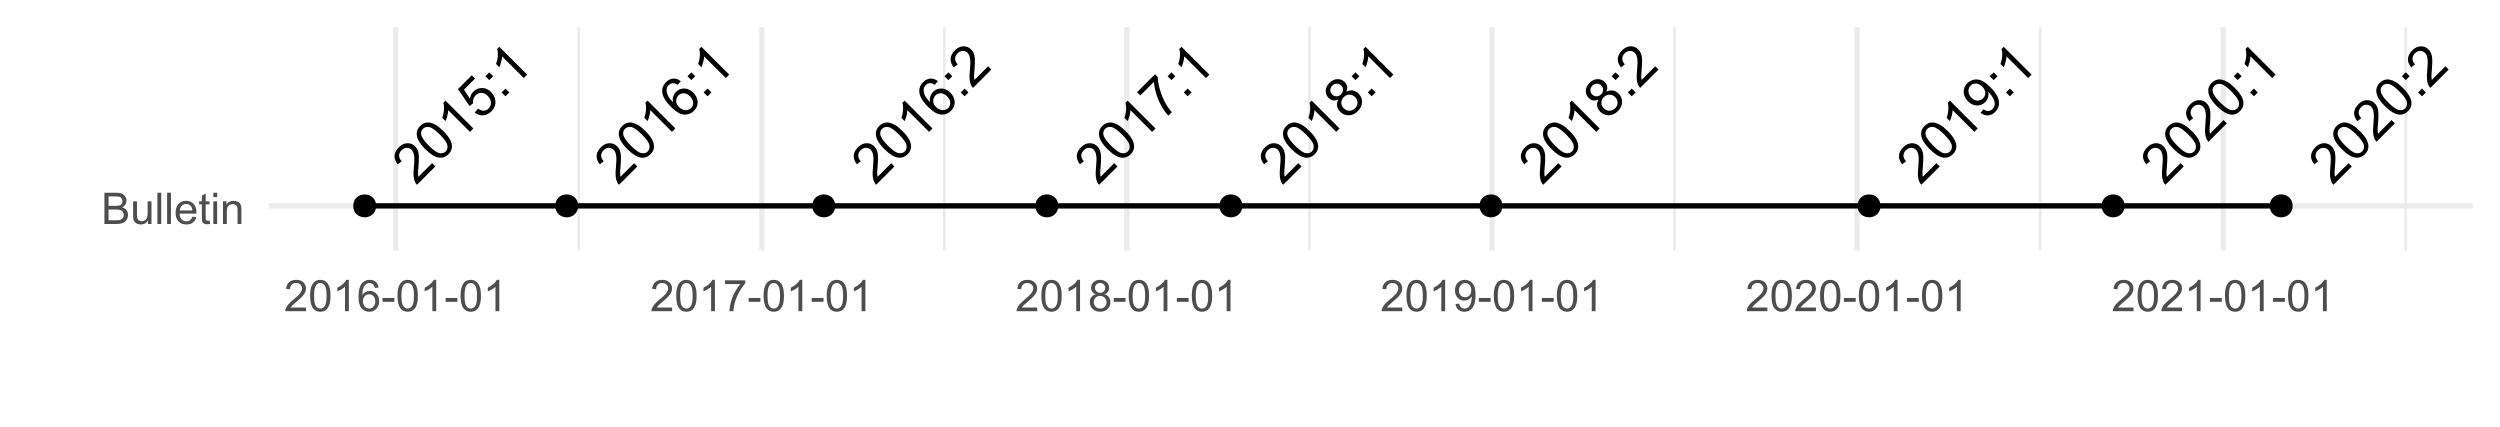 <?xml version="1.0" encoding="UTF-8"?>
<svg xmlns="http://www.w3.org/2000/svg" xmlns:xlink="http://www.w3.org/1999/xlink" width="504" height="86" viewBox="0 0 504 86">
<defs>
<g>
<g id="glyph-0-0">
<path d="M 3.27 -4.59 L 3.93 -3.93 L 0.234 -0.234 C 0.066 -0.395 -0.066 -0.582 -0.16 -0.793 C -0.316 -1.137 -0.414 -1.535 -0.453 -1.988 C -0.488 -2.438 -0.473 -3.02 -0.398 -3.73 C -0.289 -4.836 -0.273 -5.641 -0.352 -6.145 C -0.43 -6.652 -0.598 -7.031 -0.859 -7.293 C -1.129 -7.562 -1.457 -7.695 -1.836 -7.688 C -2.219 -7.68 -2.566 -7.52 -2.879 -7.207 C -3.207 -6.879 -3.375 -6.516 -3.375 -6.117 C -3.375 -5.723 -3.199 -5.348 -2.852 -4.992 L -3.629 -4.359 C -4.105 -4.934 -4.324 -5.516 -4.285 -6.109 C -4.246 -6.699 -3.961 -7.262 -3.43 -7.789 C -2.895 -8.328 -2.32 -8.602 -1.711 -8.617 C -1.102 -8.633 -0.578 -8.422 -0.137 -7.98 C 0.086 -7.758 0.262 -7.492 0.387 -7.184 C 0.508 -6.879 0.586 -6.5 0.613 -6.047 C 0.637 -5.598 0.613 -4.914 0.539 -4.008 C 0.473 -3.25 0.441 -2.75 0.449 -2.512 C 0.453 -2.27 0.48 -2.051 0.531 -1.848 Z M 3.27 -4.59 "/>
</g>
<g id="glyph-0-1">
<path d="M -2.434 -3.078 C -3.094 -3.742 -3.555 -4.34 -3.824 -4.879 C -4.09 -5.418 -4.199 -5.93 -4.148 -6.418 C -4.098 -6.902 -3.871 -7.352 -3.465 -7.758 C -3.164 -8.055 -2.84 -8.258 -2.496 -8.363 C -2.148 -8.469 -1.785 -8.484 -1.414 -8.402 C -1.039 -8.324 -0.645 -8.16 -0.234 -7.918 C 0.176 -7.676 0.656 -7.277 1.211 -6.723 C 1.867 -6.066 2.328 -5.473 2.598 -4.934 C 2.867 -4.398 2.977 -3.883 2.926 -3.395 C 2.879 -2.91 2.648 -2.461 2.242 -2.051 C 1.703 -1.512 1.086 -1.281 0.395 -1.359 C -0.441 -1.457 -1.383 -2.031 -2.434 -3.078 M -1.727 -3.785 C -0.809 -2.867 -0.09 -2.363 0.426 -2.277 C 0.945 -2.188 1.363 -2.301 1.676 -2.613 C 1.992 -2.93 2.105 -3.348 2.016 -3.867 C 1.926 -4.387 1.422 -5.105 0.508 -6.02 C -0.414 -6.938 -1.133 -7.441 -1.648 -7.531 C -2.164 -7.617 -2.586 -7.5 -2.906 -7.18 C -3.219 -6.867 -3.336 -6.48 -3.258 -6.027 C -3.156 -5.449 -2.645 -4.703 -1.727 -3.785 Z M -1.727 -3.785 "/>
</g>
<g id="glyph-0-2">
<path d="M 2.91 -2.91 L 2.223 -2.223 L -2.148 -6.594 C -2.156 -6.27 -2.215 -5.898 -2.328 -5.473 C -2.438 -5.047 -2.559 -4.688 -2.695 -4.395 L -3.359 -5.059 C -3.156 -5.621 -3.039 -6.176 -3.008 -6.719 C -2.977 -7.266 -3.023 -7.715 -3.145 -8.078 L -2.703 -8.52 Z M 2.91 -2.91 "/>
</g>
<g id="glyph-0-3">
<path d="M -1.141 -1.789 L -0.48 -2.57 C -0.078 -2.273 0.312 -2.133 0.684 -2.148 C 1.055 -2.168 1.375 -2.312 1.652 -2.59 C 1.98 -2.918 2.137 -3.324 2.117 -3.801 C 2.094 -4.277 1.879 -4.723 1.469 -5.133 C 1.074 -5.527 0.656 -5.723 0.211 -5.73 C -0.234 -5.738 -0.637 -5.562 -0.992 -5.207 C -1.211 -4.984 -1.363 -4.734 -1.438 -4.457 C -1.516 -4.18 -1.527 -3.91 -1.469 -3.648 L -2.195 -3.086 L -4.523 -6.5 L -1.746 -9.277 L -1.09 -8.621 L -3.32 -6.391 L -2.121 -4.59 C -2.02 -5.16 -1.781 -5.629 -1.414 -5.996 C -0.926 -6.484 -0.344 -6.727 0.328 -6.723 C 1 -6.723 1.602 -6.453 2.133 -5.922 C 2.641 -5.418 2.93 -4.832 3.004 -4.172 C 3.098 -3.359 2.836 -2.645 2.215 -2.023 C 1.707 -1.516 1.148 -1.242 0.543 -1.207 C -0.062 -1.168 -0.625 -1.363 -1.141 -1.789 Z M -1.141 -1.789 "/>
</g>
<g id="glyph-0-4">
<path d="M -2.562 -3.973 L -3.344 -4.754 L -2.562 -5.535 L -1.781 -4.754 L -2.562 -3.973 M 0.707 -0.707 L -0.078 -1.488 L 0.707 -2.27 L 1.488 -1.488 Z M 0.707 -0.707 "/>
</g>
<g id="glyph-0-5">
<path d="M -0.336 -8.105 L -0.965 -7.367 C -1.293 -7.578 -1.578 -7.684 -1.809 -7.695 C -2.191 -7.707 -2.52 -7.574 -2.789 -7.305 C -3.008 -7.086 -3.141 -6.832 -3.184 -6.543 C -3.242 -6.172 -3.18 -5.77 -3.004 -5.344 C -2.824 -4.918 -2.461 -4.422 -1.906 -3.855 C -1.992 -4.273 -1.977 -4.664 -1.859 -5.023 C -1.742 -5.383 -1.555 -5.695 -1.293 -5.957 C -0.836 -6.414 -0.277 -6.637 0.383 -6.621 C 1.039 -6.605 1.637 -6.332 2.168 -5.797 C 2.52 -5.445 2.77 -5.047 2.918 -4.594 C 3.07 -4.141 3.094 -3.703 2.988 -3.277 C 2.883 -2.855 2.664 -2.473 2.328 -2.137 C 1.758 -1.566 1.082 -1.312 0.301 -1.371 C -0.48 -1.43 -1.355 -1.941 -2.32 -2.91 C -3.402 -3.988 -3.988 -4.973 -4.078 -5.863 C -4.156 -6.637 -3.902 -7.32 -3.312 -7.91 C -2.871 -8.348 -2.391 -8.586 -1.863 -8.621 C -1.336 -8.656 -0.824 -8.48 -0.336 -8.105 M -0.727 -2.895 C -0.492 -2.656 -0.215 -2.48 0.102 -2.363 C 0.418 -2.25 0.723 -2.227 1.016 -2.293 C 1.309 -2.359 1.555 -2.492 1.754 -2.691 C 2.043 -2.98 2.176 -3.348 2.148 -3.789 C 2.125 -4.23 1.91 -4.652 1.508 -5.055 C 1.125 -5.441 0.715 -5.641 0.289 -5.66 C -0.141 -5.676 -0.512 -5.527 -0.824 -5.215 C -1.133 -4.906 -1.285 -4.531 -1.277 -4.09 C -1.273 -3.652 -1.09 -3.254 -0.727 -2.895 Z M -0.727 -2.895 "/>
</g>
<g id="glyph-0-6">
<path d="M -4.484 -5.227 L -5.145 -5.887 L -1.527 -9.504 L -0.996 -8.969 C -0.973 -8.234 -0.82 -7.379 -0.543 -6.402 C -0.266 -5.426 0.109 -4.508 0.582 -3.656 C 0.914 -3.051 1.336 -2.449 1.855 -1.855 L 1.152 -1.152 C 0.719 -1.598 0.273 -2.215 -0.184 -3.004 C -0.641 -3.793 -1.004 -4.629 -1.273 -5.516 C -1.543 -6.402 -1.703 -7.219 -1.75 -7.961 Z M -4.484 -5.227 "/>
</g>
<g id="glyph-0-7">
<path d="M -1.652 -4.41 C -2.039 -4.23 -2.398 -4.168 -2.73 -4.223 C -3.059 -4.277 -3.359 -4.441 -3.629 -4.711 C -4.035 -5.117 -4.23 -5.605 -4.215 -6.176 C -4.199 -6.742 -3.949 -7.27 -3.465 -7.758 C -2.977 -8.246 -2.441 -8.496 -1.863 -8.508 C -1.281 -8.523 -0.789 -8.328 -0.383 -7.922 C -0.121 -7.66 0.035 -7.367 0.09 -7.039 C 0.148 -6.711 0.09 -6.359 -0.082 -5.977 C 0.371 -6.207 0.812 -6.289 1.242 -6.219 C 1.668 -6.148 2.055 -5.941 2.402 -5.594 C 2.879 -5.117 3.113 -4.547 3.098 -3.883 C 3.086 -3.223 2.805 -2.613 2.254 -2.062 C 1.703 -1.512 1.094 -1.23 0.43 -1.219 C -0.234 -1.207 -0.812 -1.445 -1.301 -1.934 C -1.664 -2.297 -1.875 -2.691 -1.938 -3.121 C -1.996 -3.551 -1.902 -3.98 -1.652 -4.41 M -2.949 -5.434 C -2.688 -5.172 -2.387 -5.039 -2.047 -5.043 C -1.707 -5.047 -1.402 -5.184 -1.133 -5.453 C -0.867 -5.719 -0.734 -6.02 -0.73 -6.355 C -0.73 -6.688 -0.848 -6.977 -1.09 -7.219 C -1.34 -7.473 -1.641 -7.594 -1.984 -7.594 C -2.332 -7.59 -2.633 -7.461 -2.895 -7.199 C -3.156 -6.938 -3.289 -6.637 -3.293 -6.297 C -3.297 -5.957 -3.184 -5.668 -2.949 -5.434 M -0.59 -2.633 C -0.395 -2.438 -0.16 -2.297 0.117 -2.203 C 0.391 -2.113 0.672 -2.109 0.953 -2.195 C 1.238 -2.277 1.484 -2.422 1.695 -2.633 C 2.023 -2.961 2.188 -3.336 2.191 -3.762 C 2.195 -4.188 2.031 -4.562 1.707 -4.887 C 1.379 -5.219 0.996 -5.379 0.559 -5.375 C 0.121 -5.371 -0.262 -5.207 -0.59 -4.875 C -0.914 -4.551 -1.074 -4.18 -1.074 -3.754 C -1.07 -3.328 -0.91 -2.953 -0.59 -2.633 Z M -0.59 -2.633 "/>
</g>
<g id="glyph-0-8">
<path d="M -0.867 -1.719 L -0.266 -2.438 C 0.098 -2.184 0.43 -2.066 0.727 -2.086 C 1.023 -2.102 1.297 -2.234 1.543 -2.48 C 1.754 -2.691 1.891 -2.926 1.953 -3.18 C 2.016 -3.438 2.016 -3.695 1.957 -3.957 C 1.898 -4.223 1.766 -4.523 1.559 -4.867 C 1.352 -5.211 1.109 -5.523 0.824 -5.809 C 0.793 -5.84 0.746 -5.883 0.684 -5.941 C 0.762 -5.586 0.754 -5.223 0.652 -4.848 C 0.551 -4.477 0.359 -4.148 0.082 -3.871 C -0.379 -3.41 -0.938 -3.188 -1.594 -3.203 C -2.25 -3.219 -2.852 -3.5 -3.398 -4.047 C -3.965 -4.613 -4.254 -5.238 -4.266 -5.918 C -4.277 -6.598 -4.031 -7.188 -3.531 -7.691 C -3.168 -8.055 -2.734 -8.289 -2.238 -8.395 C -1.742 -8.5 -1.234 -8.449 -0.715 -8.246 C -0.199 -8.039 0.402 -7.594 1.09 -6.906 C 1.805 -6.191 2.297 -5.547 2.562 -4.969 C 2.832 -4.391 2.922 -3.836 2.836 -3.309 C 2.754 -2.781 2.504 -2.312 2.094 -1.902 C 1.656 -1.465 1.176 -1.23 0.656 -1.195 C 0.137 -1.16 -0.371 -1.336 -0.867 -1.719 M -0.523 -6.996 C -0.918 -7.387 -1.332 -7.598 -1.773 -7.617 C -2.215 -7.641 -2.582 -7.504 -2.879 -7.207 C -3.184 -6.902 -3.324 -6.512 -3.301 -6.039 C -3.277 -5.562 -3.07 -5.125 -2.672 -4.73 C -2.316 -4.375 -1.918 -4.191 -1.484 -4.184 C -1.047 -4.176 -0.668 -4.332 -0.355 -4.645 C -0.035 -4.965 0.113 -5.336 0.094 -5.762 C 0.078 -6.191 -0.129 -6.602 -0.523 -6.996 Z M -0.523 -6.996 "/>
</g>
<g id="glyph-1-0">
<path d="M 0.645 0 L 0.645 -6.301 L 3.008 -6.301 C 3.488 -6.301 3.875 -6.234 4.164 -6.109 C 4.457 -5.98 4.684 -5.785 4.848 -5.52 C 5.016 -5.254 5.098 -4.977 5.098 -4.688 C 5.098 -4.418 5.023 -4.164 4.875 -3.926 C 4.73 -3.691 4.512 -3.496 4.215 -3.352 C 4.598 -3.238 4.891 -3.051 5.094 -2.781 C 5.297 -2.512 5.402 -2.191 5.402 -1.828 C 5.402 -1.531 5.34 -1.258 5.215 -1.004 C 5.09 -0.75 4.938 -0.555 4.754 -0.418 C 4.57 -0.281 4.34 -0.176 4.062 -0.105 C 3.785 -0.035 3.449 0 3.047 0 L 0.645 0 M 1.477 -3.652 L 2.84 -3.652 C 3.211 -3.652 3.477 -3.676 3.637 -3.727 C 3.848 -3.789 4.008 -3.895 4.113 -4.039 C 4.223 -4.184 4.273 -4.367 4.273 -4.59 C 4.273 -4.797 4.227 -4.98 4.125 -5.141 C 4.023 -5.301 3.883 -5.41 3.695 -5.469 C 3.508 -5.527 3.191 -5.555 2.738 -5.555 L 1.477 -5.555 L 1.477 -3.652 M 1.477 -0.742 L 3.047 -0.742 C 3.316 -0.742 3.504 -0.754 3.613 -0.773 C 3.805 -0.809 3.965 -0.863 4.094 -0.945 C 4.223 -1.027 4.328 -1.141 4.414 -1.297 C 4.496 -1.449 4.539 -1.625 4.539 -1.828 C 4.539 -2.062 4.477 -2.266 4.355 -2.438 C 4.238 -2.613 4.07 -2.734 3.855 -2.805 C 3.645 -2.875 3.336 -2.91 2.934 -2.91 L 1.477 -2.91 Z M 1.477 -0.742 "/>
</g>
<g id="glyph-1-1">
<path d="M 3.57 0 L 3.57 -0.672 C 3.215 -0.156 2.734 0.102 2.121 0.102 C 1.852 0.102 1.602 0.051 1.367 -0.051 C 1.137 -0.156 0.961 -0.285 0.848 -0.441 C 0.734 -0.598 0.656 -0.789 0.609 -1.016 C 0.578 -1.164 0.562 -1.406 0.562 -1.734 L 0.562 -4.562 L 1.336 -4.562 L 1.336 -2.031 C 1.336 -1.629 1.352 -1.355 1.383 -1.215 C 1.434 -1.012 1.535 -0.852 1.691 -0.738 C 1.852 -0.621 2.047 -0.562 2.277 -0.562 C 2.508 -0.562 2.727 -0.621 2.93 -0.742 C 3.133 -0.859 3.277 -1.023 3.363 -1.227 C 3.445 -1.43 3.488 -1.73 3.488 -2.117 L 3.488 -4.562 L 4.262 -4.562 L 4.262 0 Z M 3.57 0 "/>
</g>
<g id="glyph-1-2">
<path d="M 0.562 0 L 0.562 -6.301 L 1.336 -6.301 L 1.336 0 Z M 0.562 0 "/>
</g>
<g id="glyph-1-3">
<path d="M 3.703 -1.469 L 4.504 -1.371 C 4.379 -0.902 4.145 -0.543 3.805 -0.285 C 3.461 -0.027 3.027 0.102 2.496 0.102 C 1.828 0.102 1.301 -0.102 0.91 -0.512 C 0.52 -0.926 0.32 -1.5 0.32 -2.242 C 0.32 -3.012 0.52 -3.605 0.914 -4.031 C 1.312 -4.453 1.824 -4.668 2.453 -4.668 C 3.062 -4.668 3.562 -4.457 3.949 -4.043 C 4.336 -3.629 4.527 -3.043 4.527 -2.289 C 4.527 -2.246 4.527 -2.176 4.523 -2.086 L 1.121 -2.086 C 1.148 -1.582 1.293 -1.199 1.547 -0.934 C 1.801 -0.664 2.121 -0.531 2.5 -0.531 C 2.785 -0.531 3.027 -0.605 3.227 -0.758 C 3.426 -0.906 3.586 -1.145 3.703 -1.469 M 1.164 -2.719 L 3.711 -2.719 C 3.68 -3.105 3.582 -3.391 3.422 -3.582 C 3.176 -3.883 2.855 -4.031 2.461 -4.031 C 2.105 -4.031 1.809 -3.91 1.566 -3.676 C 1.324 -3.438 1.191 -3.117 1.164 -2.719 Z M 1.164 -2.719 "/>
</g>
<g id="glyph-1-4">
<path d="M 2.27 -0.691 L 2.379 -0.008 C 2.164 0.039 1.969 0.059 1.797 0.059 C 1.516 0.059 1.297 0.016 1.145 -0.074 C 0.988 -0.16 0.879 -0.277 0.816 -0.422 C 0.754 -0.566 0.723 -0.871 0.723 -1.336 L 0.723 -3.961 L 0.156 -3.961 L 0.156 -4.562 L 0.723 -4.562 L 0.723 -5.695 L 1.492 -6.156 L 1.492 -4.562 L 2.27 -4.562 L 2.27 -3.961 L 1.492 -3.961 L 1.492 -1.293 C 1.492 -1.074 1.504 -0.93 1.531 -0.867 C 1.559 -0.805 1.602 -0.754 1.664 -0.719 C 1.727 -0.68 1.816 -0.66 1.93 -0.66 C 2.016 -0.66 2.129 -0.672 2.27 -0.691 Z M 2.27 -0.691 "/>
</g>
<g id="glyph-1-5">
<path d="M 0.586 -5.41 L 0.586 -6.301 L 1.359 -6.301 L 1.359 -5.41 L 0.586 -5.41 M 0.586 0 L 0.586 -4.562 L 1.359 -4.562 L 1.359 0 Z M 0.586 0 "/>
</g>
<g id="glyph-1-6">
<path d="M 0.578 0 L 0.578 -4.562 L 1.277 -4.562 L 1.277 -3.914 C 1.609 -4.414 2.094 -4.668 2.727 -4.668 C 3.004 -4.668 3.258 -4.617 3.488 -4.52 C 3.719 -4.418 3.891 -4.289 4.004 -4.129 C 4.121 -3.969 4.199 -3.777 4.246 -3.559 C 4.273 -3.414 4.289 -3.164 4.289 -2.805 L 4.289 0 L 3.516 0 L 3.516 -2.777 C 3.516 -3.09 3.484 -3.328 3.426 -3.484 C 3.363 -3.641 3.258 -3.762 3.105 -3.855 C 2.953 -3.949 2.773 -3.996 2.566 -3.996 C 2.234 -3.996 1.953 -3.891 1.711 -3.684 C 1.473 -3.473 1.352 -3.078 1.352 -2.492 L 1.352 0 Z M 0.578 0 "/>
</g>
<g id="glyph-1-7">
<path d="M 4.43 -0.742 L 4.43 0 L 0.266 0 C 0.262 -0.188 0.289 -0.367 0.355 -0.539 C 0.461 -0.82 0.633 -1.102 0.867 -1.375 C 1.098 -1.648 1.438 -1.969 1.879 -2.328 C 2.562 -2.891 3.023 -3.336 3.266 -3.664 C 3.508 -3.992 3.625 -4.301 3.625 -4.594 C 3.625 -4.898 3.516 -5.16 3.297 -5.367 C 3.078 -5.578 2.793 -5.684 2.441 -5.684 C 2.066 -5.684 1.77 -5.574 1.547 -5.352 C 1.324 -5.125 1.211 -4.816 1.207 -4.422 L 0.414 -4.504 C 0.469 -5.098 0.672 -5.547 1.027 -5.859 C 1.383 -6.168 1.859 -6.324 2.457 -6.324 C 3.062 -6.324 3.539 -6.156 3.895 -5.824 C 4.246 -5.488 4.422 -5.07 4.422 -4.578 C 4.422 -4.324 4.371 -4.078 4.266 -3.832 C 4.164 -3.59 3.992 -3.332 3.754 -3.062 C 3.516 -2.793 3.117 -2.426 2.562 -1.957 C 2.098 -1.566 1.801 -1.301 1.668 -1.164 C 1.535 -1.023 1.426 -0.883 1.34 -0.742 Z M 4.43 -0.742 "/>
</g>
<g id="glyph-1-8">
<path d="M 0.367 -3.105 C 0.367 -3.852 0.441 -4.449 0.594 -4.906 C 0.75 -5.359 0.977 -5.711 1.277 -5.957 C 1.582 -6.203 1.961 -6.324 2.418 -6.324 C 2.758 -6.324 3.055 -6.258 3.309 -6.121 C 3.562 -5.984 3.773 -5.789 3.941 -5.531 C 4.105 -5.277 4.238 -4.965 4.332 -4.594 C 4.426 -4.227 4.473 -3.73 4.473 -3.105 C 4.473 -2.367 4.398 -1.77 4.246 -1.316 C 4.094 -0.863 3.867 -0.512 3.562 -0.266 C 3.262 -0.016 2.879 0.109 2.418 0.109 C 1.812 0.109 1.336 -0.109 0.988 -0.547 C 0.574 -1.07 0.367 -1.922 0.367 -3.105 M 1.16 -3.105 C 1.16 -2.074 1.281 -1.383 1.523 -1.043 C 1.766 -0.699 2.062 -0.527 2.418 -0.527 C 2.773 -0.527 3.074 -0.699 3.316 -1.043 C 3.559 -1.387 3.68 -2.074 3.68 -3.105 C 3.68 -4.145 3.559 -4.832 3.316 -5.172 C 3.074 -5.516 2.773 -5.684 2.41 -5.684 C 2.055 -5.684 1.773 -5.535 1.559 -5.234 C 1.293 -4.852 1.16 -4.141 1.16 -3.105 Z M 1.16 -3.105 "/>
</g>
<g id="glyph-1-9">
<path d="M 3.277 0 L 2.504 0 L 2.504 -4.93 C 2.32 -4.75 2.074 -4.574 1.773 -4.395 C 1.469 -4.219 1.199 -4.086 0.957 -3.996 L 0.957 -4.742 C 1.391 -4.945 1.77 -5.195 2.094 -5.484 C 2.418 -5.773 2.645 -6.055 2.781 -6.324 L 3.277 -6.324 Z M 3.277 0 "/>
</g>
<g id="glyph-1-10">
<path d="M 4.379 -4.758 L 3.609 -4.695 C 3.539 -5 3.441 -5.219 3.316 -5.359 C 3.109 -5.578 2.852 -5.688 2.543 -5.688 C 2.297 -5.688 2.082 -5.621 1.895 -5.484 C 1.652 -5.305 1.461 -5.047 1.32 -4.703 C 1.18 -4.363 1.105 -3.879 1.102 -3.25 C 1.285 -3.531 1.516 -3.742 1.785 -3.879 C 2.051 -4.016 2.336 -4.086 2.629 -4.086 C 3.145 -4.086 3.586 -3.898 3.945 -3.516 C 4.309 -3.137 4.492 -2.648 4.492 -2.047 C 4.492 -1.648 4.406 -1.281 4.234 -0.941 C 4.062 -0.605 3.828 -0.344 3.531 -0.164 C 3.234 0.016 2.895 0.109 2.52 0.109 C 1.875 0.109 1.348 -0.129 0.941 -0.605 C 0.535 -1.078 0.332 -1.859 0.332 -2.949 C 0.332 -4.164 0.555 -5.051 1.004 -5.602 C 1.398 -6.086 1.926 -6.324 2.59 -6.324 C 3.086 -6.324 3.492 -6.188 3.809 -5.91 C 4.125 -5.629 4.316 -5.246 4.379 -4.758 M 1.219 -2.039 C 1.219 -1.773 1.277 -1.52 1.391 -1.277 C 1.504 -1.031 1.66 -0.848 1.863 -0.719 C 2.066 -0.594 2.281 -0.527 2.504 -0.527 C 2.832 -0.527 3.113 -0.66 3.348 -0.926 C 3.582 -1.188 3.699 -1.547 3.699 -2 C 3.699 -2.434 3.582 -2.777 3.352 -3.027 C 3.121 -3.277 2.828 -3.402 2.477 -3.402 C 2.125 -3.402 1.828 -3.277 1.586 -3.027 C 1.344 -2.777 1.219 -2.449 1.219 -2.039 Z M 1.219 -2.039 "/>
</g>
<g id="glyph-1-11">
<path d="M 0.281 -1.891 L 0.281 -2.668 L 2.656 -2.668 L 2.656 -1.891 Z M 0.281 -1.891 "/>
</g>
<g id="glyph-1-12">
<path d="M 0.418 -5.473 L 0.418 -6.219 L 4.496 -6.219 L 4.496 -5.617 C 4.094 -5.188 3.695 -4.621 3.301 -3.914 C 2.91 -3.207 2.605 -2.48 2.391 -1.73 C 2.234 -1.203 2.137 -0.629 2.094 0 L 1.297 0 C 1.305 -0.496 1.402 -1.094 1.59 -1.797 C 1.777 -2.496 2.043 -3.176 2.391 -3.828 C 2.738 -4.477 3.109 -5.027 3.504 -5.473 Z M 0.418 -5.473 "/>
</g>
<g id="glyph-1-13">
<path d="M 1.555 -3.418 C 1.234 -3.535 0.996 -3.699 0.844 -3.918 C 0.688 -4.137 0.609 -4.398 0.609 -4.699 C 0.609 -5.16 0.773 -5.543 1.105 -5.855 C 1.434 -6.168 1.871 -6.324 2.418 -6.324 C 2.969 -6.324 3.41 -6.164 3.746 -5.848 C 4.082 -5.527 4.25 -5.137 4.25 -4.68 C 4.25 -4.387 4.172 -4.133 4.02 -3.918 C 3.867 -3.699 3.633 -3.535 3.32 -3.418 C 3.707 -3.289 4.004 -3.086 4.203 -2.805 C 4.406 -2.523 4.508 -2.191 4.508 -1.801 C 4.508 -1.262 4.316 -0.809 3.938 -0.441 C 3.555 -0.074 3.055 0.109 2.434 0.109 C 1.809 0.109 1.309 -0.078 0.93 -0.445 C 0.547 -0.812 0.355 -1.273 0.355 -1.82 C 0.355 -2.23 0.461 -2.574 0.668 -2.852 C 0.875 -3.129 1.172 -3.316 1.555 -3.418 M 1.402 -4.727 C 1.402 -4.43 1.496 -4.184 1.688 -3.996 C 1.879 -3.809 2.129 -3.711 2.438 -3.711 C 2.734 -3.711 2.977 -3.805 3.168 -3.992 C 3.359 -4.18 3.453 -4.41 3.453 -4.684 C 3.453 -4.969 3.355 -5.207 3.16 -5.398 C 2.965 -5.594 2.719 -5.688 2.43 -5.688 C 2.133 -5.688 1.887 -5.594 1.691 -5.406 C 1.5 -5.215 1.402 -4.988 1.402 -4.727 M 1.152 -1.816 C 1.152 -1.598 1.203 -1.383 1.309 -1.176 C 1.414 -0.973 1.57 -0.812 1.773 -0.699 C 1.98 -0.586 2.203 -0.527 2.441 -0.527 C 2.809 -0.527 3.117 -0.648 3.355 -0.887 C 3.598 -1.121 3.719 -1.426 3.719 -1.793 C 3.719 -2.164 3.594 -2.473 3.344 -2.715 C 3.098 -2.961 2.789 -3.082 2.414 -3.082 C 2.051 -3.082 1.75 -2.961 1.512 -2.719 C 1.27 -2.48 1.152 -2.18 1.152 -1.816 Z M 1.152 -1.816 "/>
</g>
<g id="glyph-1-14">
<path d="M 0.48 -1.457 L 1.227 -1.527 C 1.289 -1.176 1.406 -0.922 1.586 -0.766 C 1.762 -0.605 1.992 -0.527 2.27 -0.527 C 2.508 -0.527 2.715 -0.582 2.895 -0.691 C 3.074 -0.801 3.219 -0.945 3.336 -1.129 C 3.449 -1.309 3.543 -1.555 3.621 -1.863 C 3.699 -2.176 3.738 -2.488 3.738 -2.809 C 3.738 -2.844 3.738 -2.895 3.734 -2.965 C 3.578 -2.719 3.367 -2.52 3.102 -2.367 C 2.832 -2.211 2.543 -2.137 2.23 -2.137 C 1.707 -2.137 1.266 -2.324 0.906 -2.703 C 0.547 -3.082 0.367 -3.578 0.367 -4.199 C 0.367 -4.836 0.555 -5.352 0.93 -5.742 C 1.309 -6.129 1.777 -6.324 2.348 -6.324 C 2.754 -6.324 3.129 -6.215 3.469 -5.996 C 3.809 -5.773 4.066 -5.461 4.242 -5.051 C 4.418 -4.645 4.508 -4.051 4.508 -3.277 C 4.508 -2.473 4.422 -1.832 4.246 -1.355 C 4.07 -0.879 3.812 -0.516 3.465 -0.266 C 3.121 -0.016 2.715 0.109 2.25 0.109 C 1.758 0.109 1.355 -0.031 1.043 -0.305 C 0.73 -0.578 0.543 -0.961 0.48 -1.457 M 3.648 -4.238 C 3.648 -4.68 3.531 -5.031 3.293 -5.293 C 3.059 -5.555 2.773 -5.684 2.441 -5.684 C 2.098 -5.684 1.797 -5.543 1.543 -5.266 C 1.289 -4.984 1.16 -4.617 1.16 -4.172 C 1.16 -3.77 1.281 -3.445 1.523 -3.195 C 1.766 -2.945 2.062 -2.82 2.418 -2.82 C 2.777 -2.82 3.07 -2.945 3.301 -3.195 C 3.531 -3.445 3.648 -3.793 3.648 -4.238 Z M 3.648 -4.238 "/>
</g>
</g>
<clipPath id="clip-0">
<path clip-rule="nonzero" d="M 116 5.48 L 117 5.48 L 117 50.512 L 116 50.512 Z M 116 5.48 "/>
</clipPath>
<clipPath id="clip-1">
<path clip-rule="nonzero" d="M 190 5.48 L 191 5.48 L 191 50.512 L 190 50.512 Z M 190 5.48 "/>
</clipPath>
<clipPath id="clip-2">
<path clip-rule="nonzero" d="M 263 5.48 L 265 5.48 L 265 50.512 L 263 50.512 Z M 263 5.48 "/>
</clipPath>
<clipPath id="clip-3">
<path clip-rule="nonzero" d="M 337 5.48 L 338 5.48 L 338 50.512 L 337 50.512 Z M 337 5.48 "/>
</clipPath>
<clipPath id="clip-4">
<path clip-rule="nonzero" d="M 411 5.48 L 412 5.48 L 412 50.512 L 411 50.512 Z M 411 5.48 "/>
</clipPath>
<clipPath id="clip-5">
<path clip-rule="nonzero" d="M 484 5.48 L 486 5.48 L 486 50.512 L 484 50.512 Z M 484 5.48 "/>
</clipPath>
<clipPath id="clip-6">
<path clip-rule="nonzero" d="M 54.203 40 L 498.523 40 L 498.523 43 L 54.203 43 Z M 54.203 40 "/>
</clipPath>
<clipPath id="clip-7">
<path clip-rule="nonzero" d="M 79 5.48 L 81 5.48 L 81 50.512 L 79 50.512 Z M 79 5.48 "/>
</clipPath>
<clipPath id="clip-8">
<path clip-rule="nonzero" d="M 153 5.48 L 155 5.48 L 155 50.512 L 153 50.512 Z M 153 5.48 "/>
</clipPath>
<clipPath id="clip-9">
<path clip-rule="nonzero" d="M 226 5.48 L 228 5.48 L 228 50.512 L 226 50.512 Z M 226 5.48 "/>
</clipPath>
<clipPath id="clip-10">
<path clip-rule="nonzero" d="M 300 5.48 L 302 5.48 L 302 50.512 L 300 50.512 Z M 300 5.48 "/>
</clipPath>
<clipPath id="clip-11">
<path clip-rule="nonzero" d="M 373 5.48 L 375 5.48 L 375 50.512 L 373 50.512 Z M 373 5.48 "/>
</clipPath>
<clipPath id="clip-12">
<path clip-rule="nonzero" d="M 447 5.48 L 449 5.48 L 449 50.512 L 447 50.512 Z M 447 5.48 "/>
</clipPath>
</defs>
<rect x="-50.4" y="-8.6" width="604.8" height="103.2" fill="rgb(100%, 100%, 100%)" fill-opacity="1"/>
<g clip-path="url(#clip-0)">
<path fill="none" stroke-width="0.533" stroke-linecap="butt" stroke-linejoin="round" stroke="rgb(92.157%, 92.157%, 92.157%)" stroke-opacity="1" stroke-miterlimit="10" d="M 116.672 50.508 L 116.672 5.48 "/>
</g>
<g clip-path="url(#clip-1)">
<path fill="none" stroke-width="0.533" stroke-linecap="butt" stroke-linejoin="round" stroke="rgb(92.157%, 92.157%, 92.157%)" stroke-opacity="1" stroke-miterlimit="10" d="M 190.379 50.508 L 190.379 5.48 "/>
</g>
<g clip-path="url(#clip-2)">
<path fill="none" stroke-width="0.533" stroke-linecap="butt" stroke-linejoin="round" stroke="rgb(92.157%, 92.157%, 92.157%)" stroke-opacity="1" stroke-miterlimit="10" d="M 263.98 50.508 L 263.98 5.48 "/>
</g>
<g clip-path="url(#clip-3)">
<path fill="none" stroke-width="0.533" stroke-linecap="butt" stroke-linejoin="round" stroke="rgb(92.157%, 92.157%, 92.157%)" stroke-opacity="1" stroke-miterlimit="10" d="M 337.582 50.508 L 337.582 5.48 "/>
</g>
<g clip-path="url(#clip-4)">
<path fill="none" stroke-width="0.533" stroke-linecap="butt" stroke-linejoin="round" stroke="rgb(92.157%, 92.157%, 92.157%)" stroke-opacity="1" stroke-miterlimit="10" d="M 411.285 50.508 L 411.285 5.48 "/>
</g>
<g clip-path="url(#clip-5)">
<path fill="none" stroke-width="0.533" stroke-linecap="butt" stroke-linejoin="round" stroke="rgb(92.157%, 92.157%, 92.157%)" stroke-opacity="1" stroke-miterlimit="10" d="M 484.988 50.508 L 484.988 5.48 "/>
</g>
<g clip-path="url(#clip-6)">
<path fill="none" stroke-width="1.067" stroke-linecap="butt" stroke-linejoin="round" stroke="rgb(92.157%, 92.157%, 92.157%)" stroke-opacity="1" stroke-miterlimit="10" d="M 54.203 41.504 L 498.52 41.504 "/>
</g>
<g clip-path="url(#clip-7)">
<path fill="none" stroke-width="1.067" stroke-linecap="butt" stroke-linejoin="round" stroke="rgb(92.157%, 92.157%, 92.157%)" stroke-opacity="1" stroke-miterlimit="10" d="M 79.77 50.508 L 79.77 5.48 "/>
</g>
<g clip-path="url(#clip-8)">
<path fill="none" stroke-width="1.067" stroke-linecap="butt" stroke-linejoin="round" stroke="rgb(92.157%, 92.157%, 92.157%)" stroke-opacity="1" stroke-miterlimit="10" d="M 153.574 50.508 L 153.574 5.48 "/>
</g>
<g clip-path="url(#clip-9)">
<path fill="none" stroke-width="1.067" stroke-linecap="butt" stroke-linejoin="round" stroke="rgb(92.157%, 92.157%, 92.157%)" stroke-opacity="1" stroke-miterlimit="10" d="M 227.18 50.508 L 227.18 5.48 "/>
</g>
<g clip-path="url(#clip-10)">
<path fill="none" stroke-width="1.067" stroke-linecap="butt" stroke-linejoin="round" stroke="rgb(92.157%, 92.157%, 92.157%)" stroke-opacity="1" stroke-miterlimit="10" d="M 300.781 50.508 L 300.781 5.48 "/>
</g>
<g clip-path="url(#clip-11)">
<path fill="none" stroke-width="1.067" stroke-linecap="butt" stroke-linejoin="round" stroke="rgb(92.157%, 92.157%, 92.157%)" stroke-opacity="1" stroke-miterlimit="10" d="M 374.383 50.508 L 374.383 5.48 "/>
</g>
<g clip-path="url(#clip-12)">
<path fill="none" stroke-width="1.067" stroke-linecap="butt" stroke-linejoin="round" stroke="rgb(92.157%, 92.157%, 92.157%)" stroke-opacity="1" stroke-miterlimit="10" d="M 448.188 50.508 L 448.188 5.48 "/>
</g>
<path fill="none" stroke-width="1.067" stroke-linecap="butt" stroke-linejoin="round" stroke="rgb(0%, 0%, 0%)" stroke-opacity="1" stroke-miterlimit="10" d="M 73.52 41.504 L 459.883 41.504 "/>
<path fill-rule="nonzero" fill="rgb(0%, 0%, 0%)" fill-opacity="1" stroke-width="0.709" stroke-linecap="round" stroke-linejoin="round" stroke="rgb(0%, 0%, 0%)" stroke-opacity="1" stroke-miterlimit="10" d="M 75.477 41.504 C 75.477 44.109 71.566 44.109 71.566 41.504 C 71.566 38.898 75.477 38.898 75.477 41.504 "/>
<path fill-rule="nonzero" fill="rgb(0%, 0%, 0%)" fill-opacity="1" stroke-width="0.709" stroke-linecap="round" stroke-linejoin="round" stroke="rgb(0%, 0%, 0%)" stroke-opacity="1" stroke-miterlimit="10" d="M 116.207 41.504 C 116.207 44.109 112.297 44.109 112.297 41.504 C 112.297 38.898 116.207 38.898 116.207 41.504 "/>
<path fill-rule="nonzero" fill="rgb(0%, 0%, 0%)" fill-opacity="1" stroke-width="0.709" stroke-linecap="round" stroke-linejoin="round" stroke="rgb(0%, 0%, 0%)" stroke-opacity="1" stroke-miterlimit="10" d="M 168.031 41.504 C 168.031 44.109 164.125 44.109 164.125 41.504 C 164.125 38.898 168.031 38.898 168.031 41.504 "/>
<path fill-rule="nonzero" fill="rgb(0%, 0%, 0%)" fill-opacity="1" stroke-width="0.709" stroke-linecap="round" stroke-linejoin="round" stroke="rgb(0%, 0%, 0%)" stroke-opacity="1" stroke-miterlimit="10" d="M 213 41.504 C 213 44.109 209.09 44.109 209.09 41.504 C 209.09 38.898 213 38.898 213 41.504 "/>
<path fill-rule="nonzero" fill="rgb(0%, 0%, 0%)" fill-opacity="1" stroke-width="0.709" stroke-linecap="round" stroke-linejoin="round" stroke="rgb(0%, 0%, 0%)" stroke-opacity="1" stroke-miterlimit="10" d="M 250.105 41.504 C 250.105 44.109 246.195 44.109 246.195 41.504 C 246.195 38.898 250.105 38.898 250.105 41.504 "/>
<path fill-rule="nonzero" fill="rgb(0%, 0%, 0%)" fill-opacity="1" stroke-width="0.709" stroke-linecap="round" stroke-linejoin="round" stroke="rgb(0%, 0%, 0%)" stroke-opacity="1" stroke-miterlimit="10" d="M 302.535 41.504 C 302.535 44.109 298.625 44.109 298.625 41.504 C 298.625 38.898 302.535 38.898 302.535 41.504 "/>
<path fill-rule="nonzero" fill="rgb(0%, 0%, 0%)" fill-opacity="1" stroke-width="0.709" stroke-linecap="round" stroke-linejoin="round" stroke="rgb(0%, 0%, 0%)" stroke-opacity="1" stroke-miterlimit="10" d="M 378.758 41.504 C 378.758 44.109 374.848 44.109 374.848 41.504 C 374.848 38.898 378.758 38.898 378.758 41.504 "/>
<path fill-rule="nonzero" fill="rgb(0%, 0%, 0%)" fill-opacity="1" stroke-width="0.709" stroke-linecap="round" stroke-linejoin="round" stroke="rgb(0%, 0%, 0%)" stroke-opacity="1" stroke-miterlimit="10" d="M 427.961 41.504 C 427.961 44.109 424.051 44.109 424.051 41.504 C 424.051 38.898 427.961 38.898 427.961 41.504 "/>
<path fill-rule="nonzero" fill="rgb(0%, 0%, 0%)" fill-opacity="1" stroke-width="0.709" stroke-linecap="round" stroke-linejoin="round" stroke="rgb(0%, 0%, 0%)" stroke-opacity="1" stroke-miterlimit="10" d="M 461.84 41.504 C 461.84 44.109 457.93 44.109 457.93 41.504 C 457.93 38.898 461.84 38.898 461.84 41.504 "/>
<g fill="rgb(0%, 0%, 0%)" fill-opacity="1">
<use xlink:href="#glyph-0-0" x="83.832" y="37.488"/>
<use xlink:href="#glyph-0-1" x="88.173" y="33.147"/>
<use xlink:href="#glyph-0-2" x="92.515" y="28.805"/>
<use xlink:href="#glyph-0-3" x="96.856" y="24.464"/>
<use xlink:href="#glyph-0-4" x="101.198" y="20.122"/>
<use xlink:href="#glyph-0-2" x="103.367" y="17.954"/>
</g>
<g fill="rgb(0%, 0%, 0%)" fill-opacity="1">
<use xlink:href="#glyph-0-0" x="124.566" y="37.488"/>
<use xlink:href="#glyph-0-1" x="128.908" y="33.147"/>
<use xlink:href="#glyph-0-2" x="133.249" y="28.805"/>
<use xlink:href="#glyph-0-5" x="137.591" y="24.464"/>
<use xlink:href="#glyph-0-4" x="141.932" y="20.122"/>
<use xlink:href="#glyph-0-2" x="144.101" y="17.954"/>
</g>
<g fill="rgb(0%, 0%, 0%)" fill-opacity="1">
<use xlink:href="#glyph-0-0" x="176.391" y="37.488"/>
<use xlink:href="#glyph-0-1" x="180.732" y="33.147"/>
<use xlink:href="#glyph-0-2" x="185.074" y="28.805"/>
<use xlink:href="#glyph-0-5" x="189.415" y="24.464"/>
<use xlink:href="#glyph-0-4" x="193.756" y="20.122"/>
<use xlink:href="#glyph-0-0" x="195.925" y="17.954"/>
</g>
<g fill="rgb(0%, 0%, 0%)" fill-opacity="1">
<use xlink:href="#glyph-0-0" x="221.359" y="37.488"/>
<use xlink:href="#glyph-0-1" x="225.701" y="33.147"/>
<use xlink:href="#glyph-0-2" x="230.042" y="28.805"/>
<use xlink:href="#glyph-0-6" x="234.384" y="24.464"/>
<use xlink:href="#glyph-0-4" x="238.725" y="20.122"/>
<use xlink:href="#glyph-0-2" x="240.894" y="17.954"/>
</g>
<g fill="rgb(0%, 0%, 0%)" fill-opacity="1">
<use xlink:href="#glyph-0-0" x="258.461" y="37.488"/>
<use xlink:href="#glyph-0-1" x="262.802" y="33.147"/>
<use xlink:href="#glyph-0-2" x="267.144" y="28.805"/>
<use xlink:href="#glyph-0-7" x="271.485" y="24.464"/>
<use xlink:href="#glyph-0-4" x="275.827" y="20.122"/>
<use xlink:href="#glyph-0-2" x="277.996" y="17.954"/>
</g>
<g fill="rgb(0%, 0%, 0%)" fill-opacity="1">
<use xlink:href="#glyph-0-0" x="310.891" y="37.488"/>
<use xlink:href="#glyph-0-1" x="315.232" y="33.147"/>
<use xlink:href="#glyph-0-2" x="319.574" y="28.805"/>
<use xlink:href="#glyph-0-7" x="323.915" y="24.464"/>
<use xlink:href="#glyph-0-4" x="328.256" y="20.122"/>
<use xlink:href="#glyph-0-0" x="330.425" y="17.954"/>
</g>
<g fill="rgb(0%, 0%, 0%)" fill-opacity="1">
<use xlink:href="#glyph-0-0" x="387.117" y="37.488"/>
<use xlink:href="#glyph-0-1" x="391.459" y="33.147"/>
<use xlink:href="#glyph-0-2" x="395.8" y="28.805"/>
<use xlink:href="#glyph-0-8" x="400.142" y="24.464"/>
<use xlink:href="#glyph-0-4" x="404.483" y="20.122"/>
<use xlink:href="#glyph-0-2" x="406.652" y="17.954"/>
</g>
<g fill="rgb(0%, 0%, 0%)" fill-opacity="1">
<use xlink:href="#glyph-0-0" x="436.316" y="37.488"/>
<use xlink:href="#glyph-0-1" x="440.658" y="33.147"/>
<use xlink:href="#glyph-0-0" x="444.999" y="28.805"/>
<use xlink:href="#glyph-0-1" x="449.341" y="24.464"/>
<use xlink:href="#glyph-0-4" x="453.682" y="20.122"/>
<use xlink:href="#glyph-0-2" x="455.851" y="17.954"/>
</g>
<g fill="rgb(0%, 0%, 0%)" fill-opacity="1">
<use xlink:href="#glyph-0-0" x="470.195" y="37.488"/>
<use xlink:href="#glyph-0-1" x="474.537" y="33.147"/>
<use xlink:href="#glyph-0-0" x="478.878" y="28.805"/>
<use xlink:href="#glyph-0-1" x="483.22" y="24.464"/>
<use xlink:href="#glyph-0-4" x="487.561" y="20.122"/>
<use xlink:href="#glyph-0-0" x="489.73" y="17.954"/>
</g>
<g fill="rgb(30.196%, 30.196%, 30.196%)" fill-opacity="1">
<use xlink:href="#glyph-1-0" x="20.406" y="45.152"/>
<use xlink:href="#glyph-1-1" x="26.276" y="45.152"/>
<use xlink:href="#glyph-1-2" x="31.17" y="45.152"/>
<use xlink:href="#glyph-1-2" x="33.125" y="45.152"/>
<use xlink:href="#glyph-1-3" x="35.08" y="45.152"/>
<use xlink:href="#glyph-1-4" x="39.974" y="45.152"/>
<use xlink:href="#glyph-1-5" x="42.419" y="45.152"/>
<use xlink:href="#glyph-1-6" x="44.374" y="45.152"/>
</g>
<g fill="rgb(30.196%, 30.196%, 30.196%)" fill-opacity="1">
<use xlink:href="#glyph-1-7" x="57.262" y="62.738"/>
<use xlink:href="#glyph-1-8" x="62.156" y="62.738"/>
<use xlink:href="#glyph-1-9" x="67.05" y="62.738"/>
<use xlink:href="#glyph-1-10" x="71.944" y="62.738"/>
<use xlink:href="#glyph-1-11" x="76.838" y="62.738"/>
<use xlink:href="#glyph-1-8" x="79.769" y="62.738"/>
<use xlink:href="#glyph-1-9" x="84.663" y="62.738"/>
<use xlink:href="#glyph-1-11" x="89.557" y="62.738"/>
<use xlink:href="#glyph-1-8" x="92.487" y="62.738"/>
<use xlink:href="#glyph-1-9" x="97.382" y="62.738"/>
</g>
<g fill="rgb(30.196%, 30.196%, 30.196%)" fill-opacity="1">
<use xlink:href="#glyph-1-7" x="131.066" y="62.738"/>
<use xlink:href="#glyph-1-8" x="135.961" y="62.738"/>
<use xlink:href="#glyph-1-9" x="140.855" y="62.738"/>
<use xlink:href="#glyph-1-12" x="145.749" y="62.738"/>
<use xlink:href="#glyph-1-11" x="150.643" y="62.738"/>
<use xlink:href="#glyph-1-8" x="153.573" y="62.738"/>
<use xlink:href="#glyph-1-9" x="158.468" y="62.738"/>
<use xlink:href="#glyph-1-11" x="163.362" y="62.738"/>
<use xlink:href="#glyph-1-8" x="166.292" y="62.738"/>
<use xlink:href="#glyph-1-9" x="171.186" y="62.738"/>
</g>
<g fill="rgb(30.196%, 30.196%, 30.196%)" fill-opacity="1">
<use xlink:href="#glyph-1-7" x="204.672" y="62.738"/>
<use xlink:href="#glyph-1-8" x="209.566" y="62.738"/>
<use xlink:href="#glyph-1-9" x="214.46" y="62.738"/>
<use xlink:href="#glyph-1-13" x="219.354" y="62.738"/>
<use xlink:href="#glyph-1-11" x="224.248" y="62.738"/>
<use xlink:href="#glyph-1-8" x="227.179" y="62.738"/>
<use xlink:href="#glyph-1-9" x="232.073" y="62.738"/>
<use xlink:href="#glyph-1-11" x="236.967" y="62.738"/>
<use xlink:href="#glyph-1-8" x="239.898" y="62.738"/>
<use xlink:href="#glyph-1-9" x="244.792" y="62.738"/>
</g>
<g fill="rgb(30.196%, 30.196%, 30.196%)" fill-opacity="1">
<use xlink:href="#glyph-1-7" x="278.273" y="62.738"/>
<use xlink:href="#glyph-1-8" x="283.168" y="62.738"/>
<use xlink:href="#glyph-1-9" x="288.062" y="62.738"/>
<use xlink:href="#glyph-1-14" x="292.956" y="62.738"/>
<use xlink:href="#glyph-1-11" x="297.85" y="62.738"/>
<use xlink:href="#glyph-1-8" x="300.78" y="62.738"/>
<use xlink:href="#glyph-1-9" x="305.675" y="62.738"/>
<use xlink:href="#glyph-1-11" x="310.569" y="62.738"/>
<use xlink:href="#glyph-1-8" x="313.499" y="62.738"/>
<use xlink:href="#glyph-1-9" x="318.393" y="62.738"/>
</g>
<g fill="rgb(30.196%, 30.196%, 30.196%)" fill-opacity="1">
<use xlink:href="#glyph-1-7" x="351.875" y="62.738"/>
<use xlink:href="#glyph-1-8" x="356.769" y="62.738"/>
<use xlink:href="#glyph-1-7" x="361.663" y="62.738"/>
<use xlink:href="#glyph-1-8" x="366.557" y="62.738"/>
<use xlink:href="#glyph-1-11" x="371.452" y="62.738"/>
<use xlink:href="#glyph-1-8" x="374.382" y="62.738"/>
<use xlink:href="#glyph-1-9" x="379.276" y="62.738"/>
<use xlink:href="#glyph-1-11" x="384.17" y="62.738"/>
<use xlink:href="#glyph-1-8" x="387.101" y="62.738"/>
<use xlink:href="#glyph-1-9" x="391.995" y="62.738"/>
</g>
<g fill="rgb(30.196%, 30.196%, 30.196%)" fill-opacity="1">
<use xlink:href="#glyph-1-7" x="425.68" y="62.738"/>
<use xlink:href="#glyph-1-8" x="430.574" y="62.738"/>
<use xlink:href="#glyph-1-7" x="435.468" y="62.738"/>
<use xlink:href="#glyph-1-9" x="440.362" y="62.738"/>
<use xlink:href="#glyph-1-11" x="445.256" y="62.738"/>
<use xlink:href="#glyph-1-8" x="448.187" y="62.738"/>
<use xlink:href="#glyph-1-9" x="453.081" y="62.738"/>
<use xlink:href="#glyph-1-11" x="457.975" y="62.738"/>
<use xlink:href="#glyph-1-8" x="460.905" y="62.738"/>
<use xlink:href="#glyph-1-9" x="465.8" y="62.738"/>
</g>
</svg>
